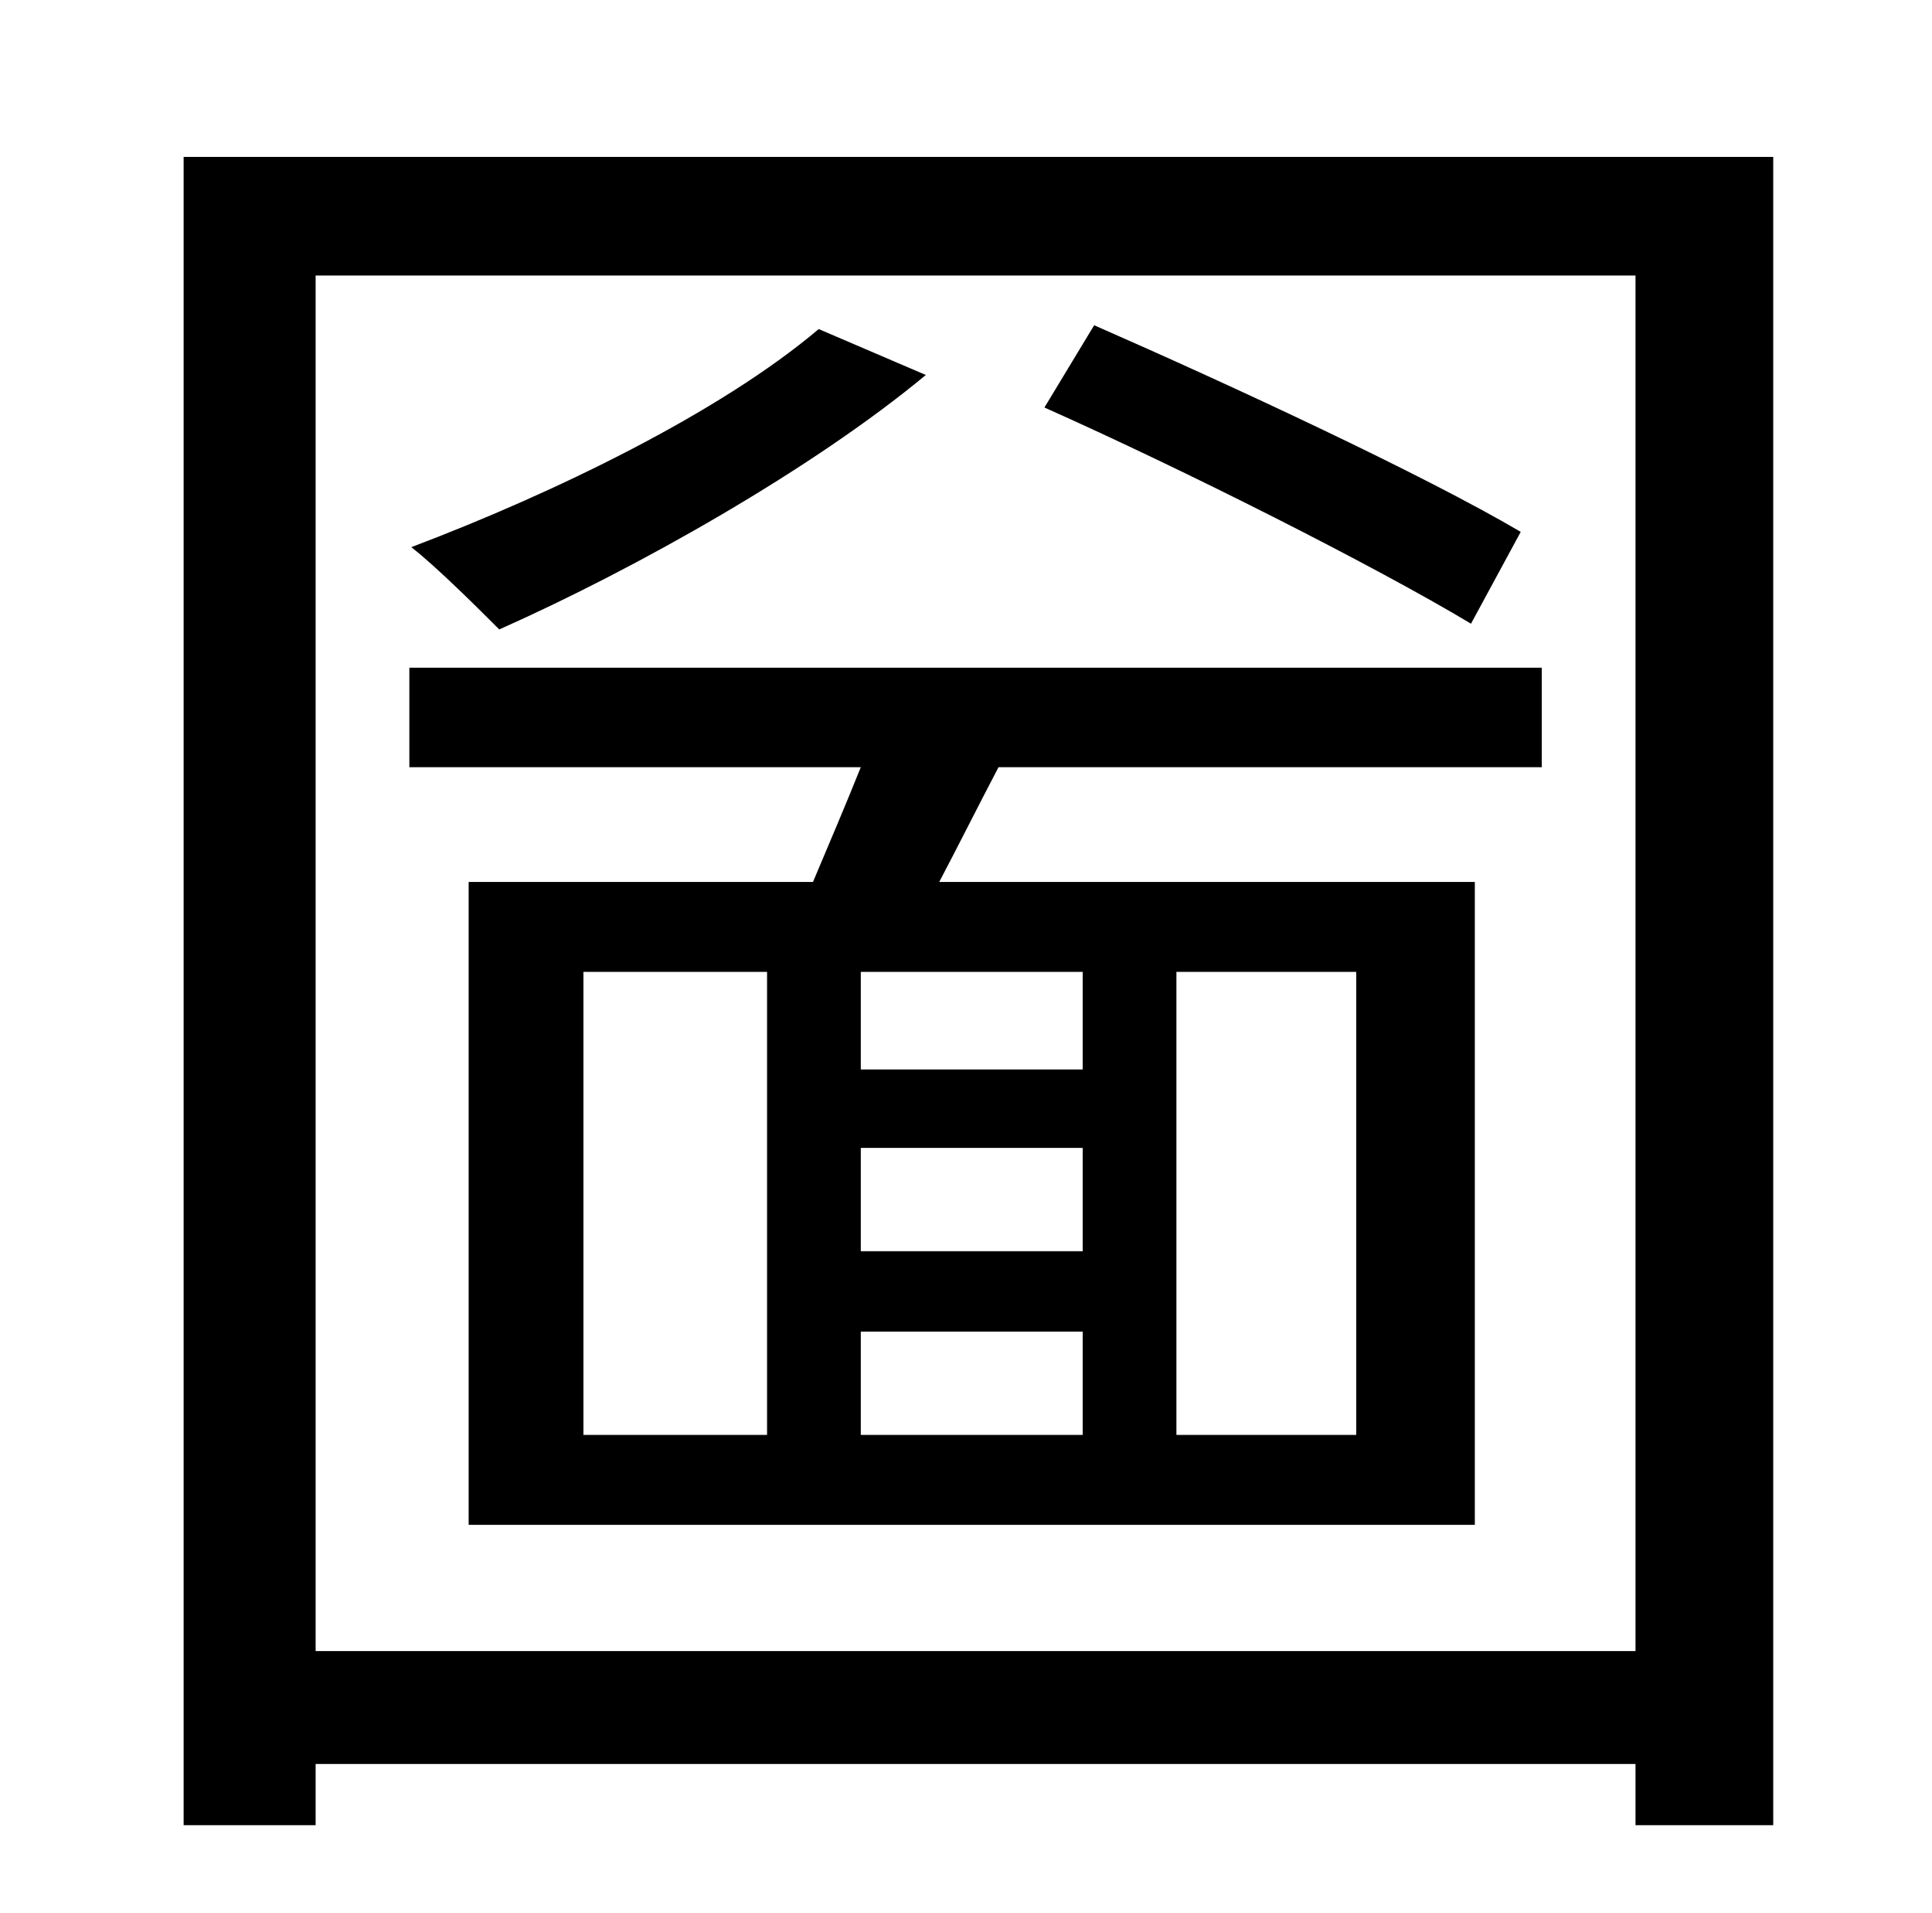 <?xml version="1.0" standalone="no"?>
<!DOCTYPE svg PUBLIC "-//W3C//DTD SVG 1.1//EN" "http://www.w3.org/Graphics/SVG/1.1/DTD/svg11.dtd" >
<svg xmlns="http://www.w3.org/2000/svg" xmlns:xlink="http://www.w3.org/1999/xlink" version="1.1" viewBox="-10 0 1010 1000">
   <path fill="currentColor"
d="M785 278l-26 48c-50 -30 -149 -80 -223 -113l26 -43c73 32 172 78 223 108zM418 172l56 24c-59 49 -151 101 -223 133c-10 -10 -33 -33 -46 -43c74 -28 161 -70 213 -114zM699 750v-242h-94v242h94zM295 508v242h96v-242h-96zM556 559v-51h-116v51h116zM440 696v54h116
v-54h-116zM556 654v-54h-116v54h116zM796 401h-284c-11 21 -21 41 -31 60h280v336h-526v-336h180c8 -19 17 -40 25 -60h-236v-52h592v52zM155 863h690v-719h-690v719zM86 82h831v872h-72v-32h-690v32h-69v-872z" />
</svg>
